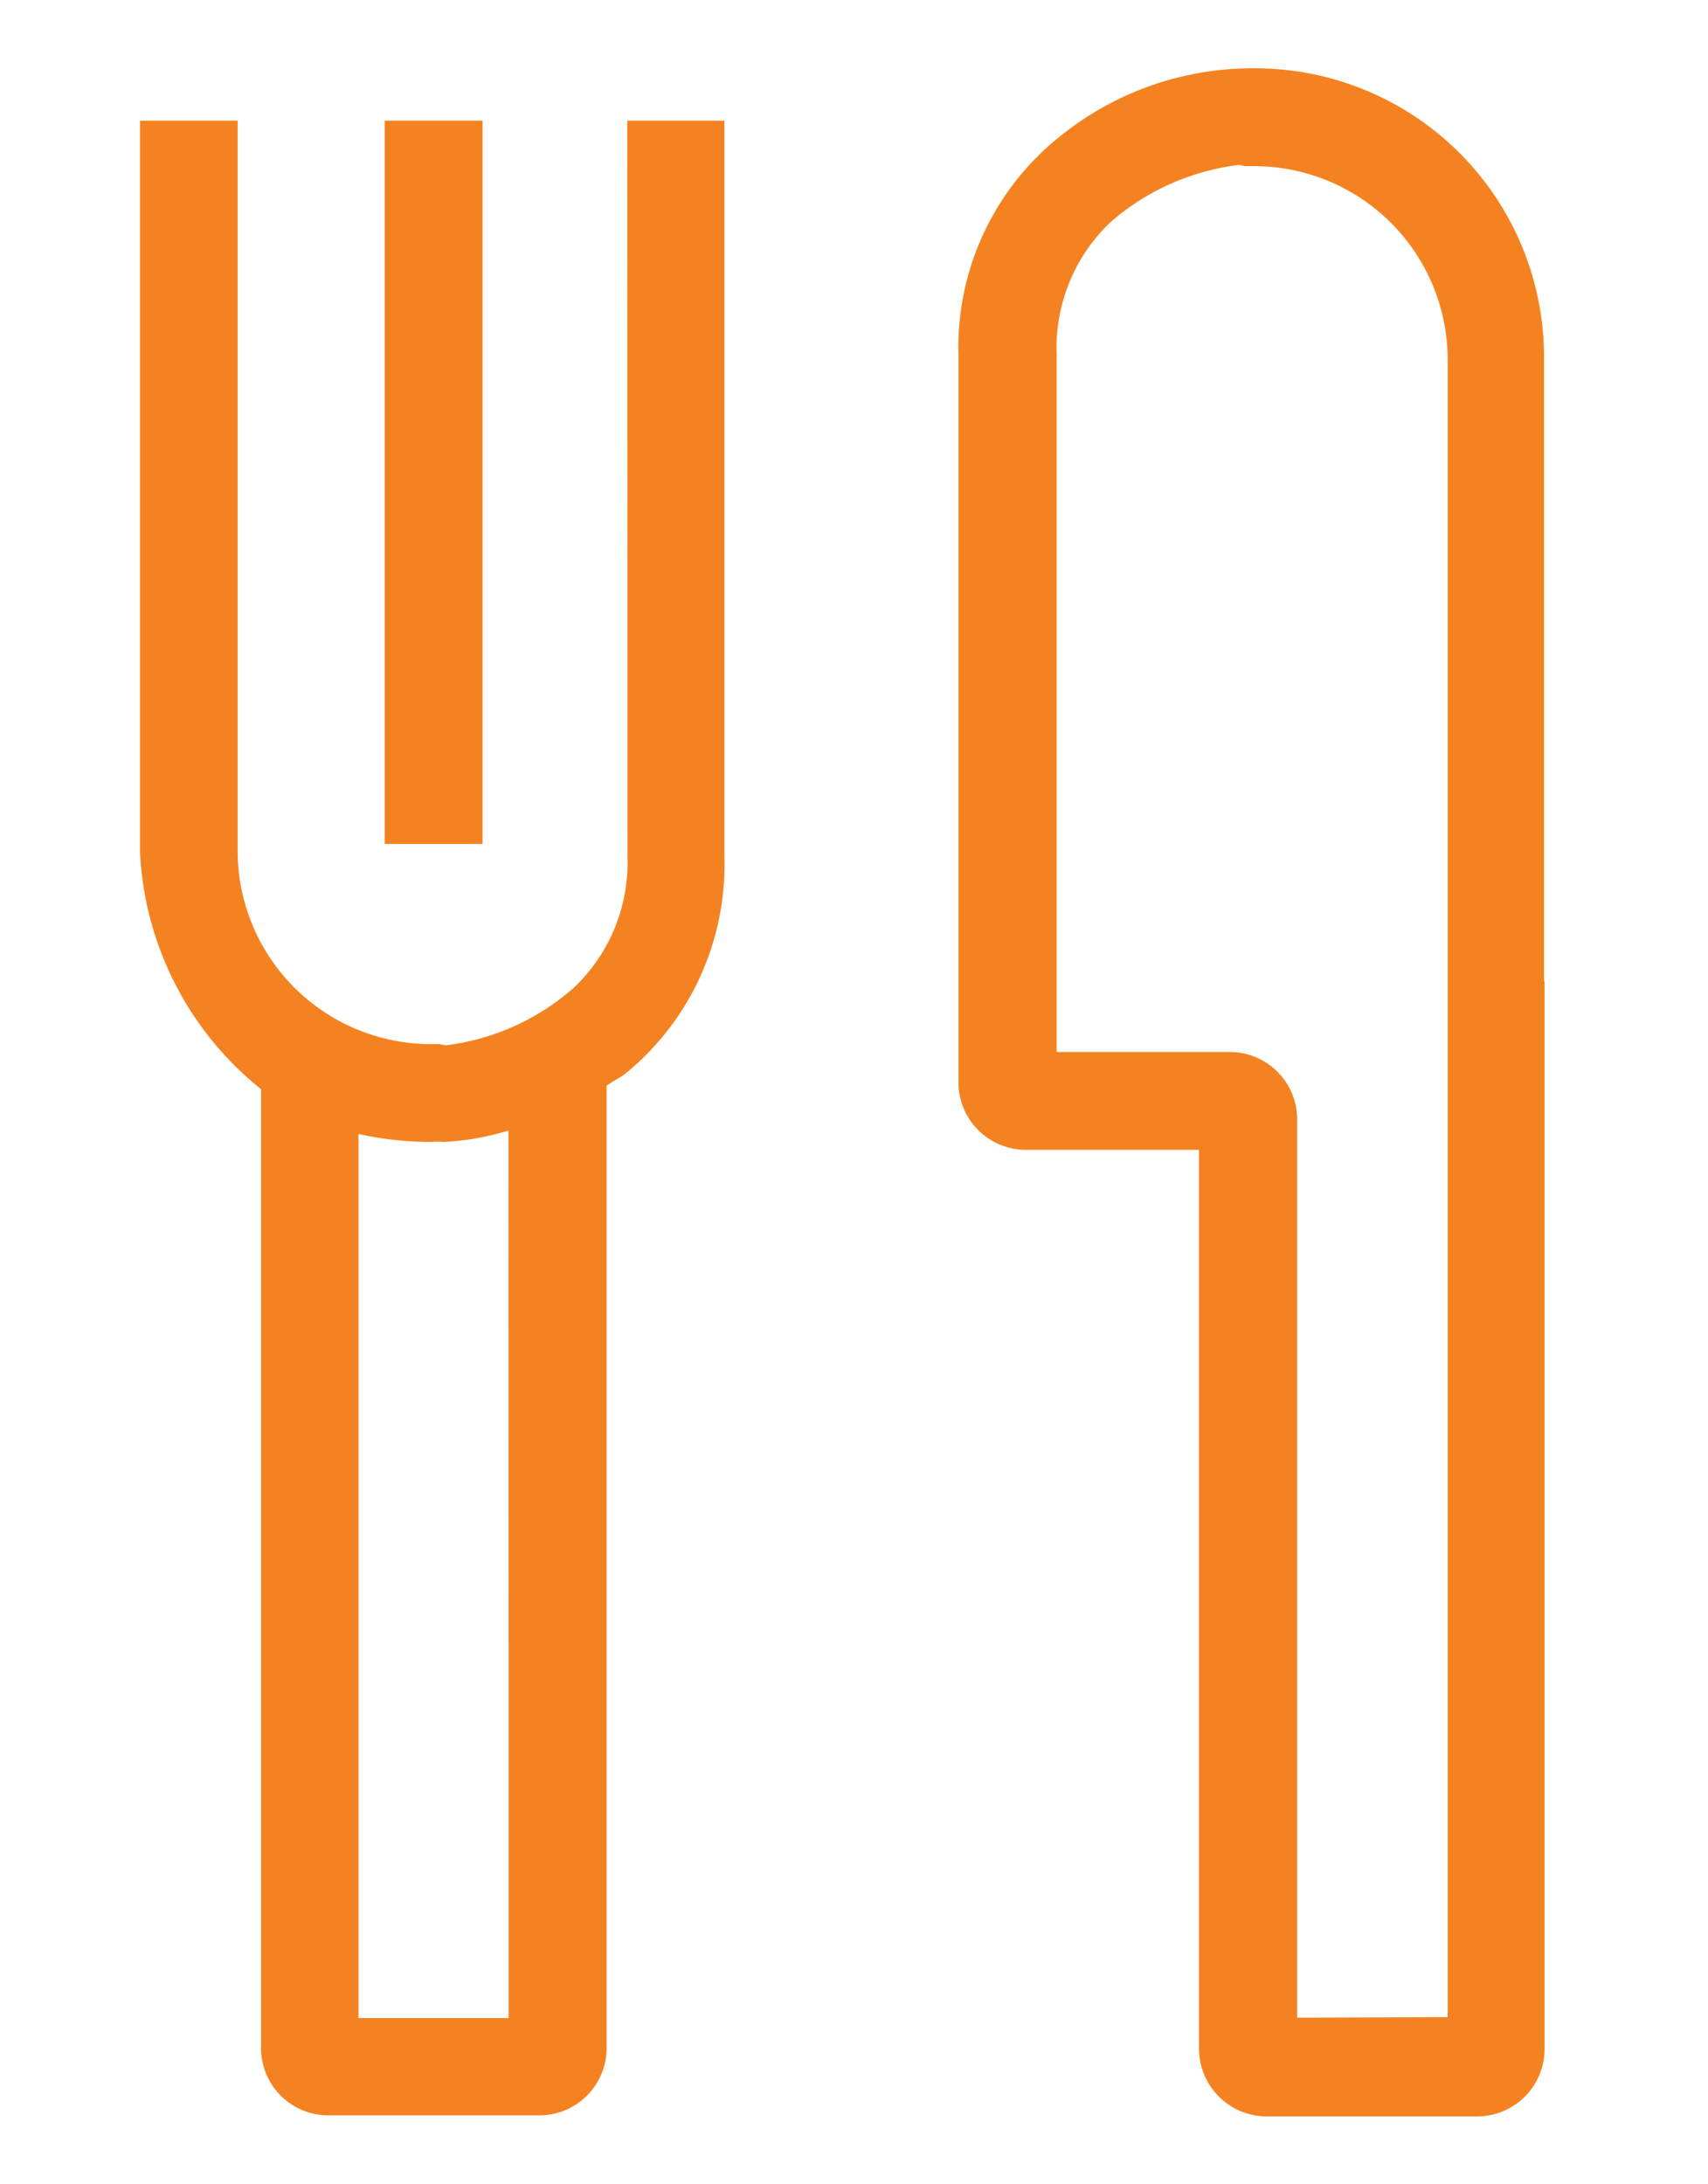 <svg id="Capa_1" data-name="Capa 1" xmlns="http://www.w3.org/2000/svg" viewBox="0 0 95 121.45"><defs><style>.cls-1{fill:#f58220;}</style></defs><title>tnedor</title><g id="Group_739" data-name="Group 739"><g id="Group_469" data-name="Group 469"><path id="Path_261" data-name="Path 261" class="cls-1" d="M34.9,47.61a9.58,9.58,0,0,1-3,7.33,13.17,13.17,0,0,1-7.12,3.19l-.34-.07h-.31A10.75,10.75,0,0,1,13.22,47.53V6.71H7.79V47.44a18,18,0,0,0,6.73,13.13v53.31a3.74,3.74,0,0,0,3.75,3.75H30a3.74,3.74,0,0,0,3.74-3.75V60.37c.32-.22.65-.39,1-.63A15,15,0,0,0,40.29,47.6V6.71h-5.4Zm-6.61,64.61H19.94V63.06a18.78,18.78,0,0,0,3.89.44H24a4.05,4.05,0,0,1,.7,0,14.93,14.93,0,0,0,3.58-.63Z"/><rect id="Rectangle_1171" data-name="Rectangle 1171" class="cls-1" x="21.4" y="6.71" width="5.44" height="40.22"/><path id="Path_262" data-name="Path 262" class="cls-1" d="M85.88,54.57V19.86a16.06,16.06,0,0,0-16-16.06h-.19A17,17,0,0,0,59,7.55,15,15,0,0,0,53.31,19.7V60.19a3.75,3.75,0,0,0,3.75,3.75h9.63v50a3.77,3.77,0,0,0,3.75,3.75H82.16a3.75,3.75,0,0,0,3.75-3.75V54.57ZM72.15,112.2V62.25a3.75,3.75,0,0,0-3.74-3.75H58.77V19.69a9.64,9.64,0,0,1,3-7.34,13.32,13.32,0,0,1,7.15-3.18l.34.07h.33a10.77,10.77,0,0,1,10.93,10.6V60.57h0v51.6Z"/></g></g></svg>